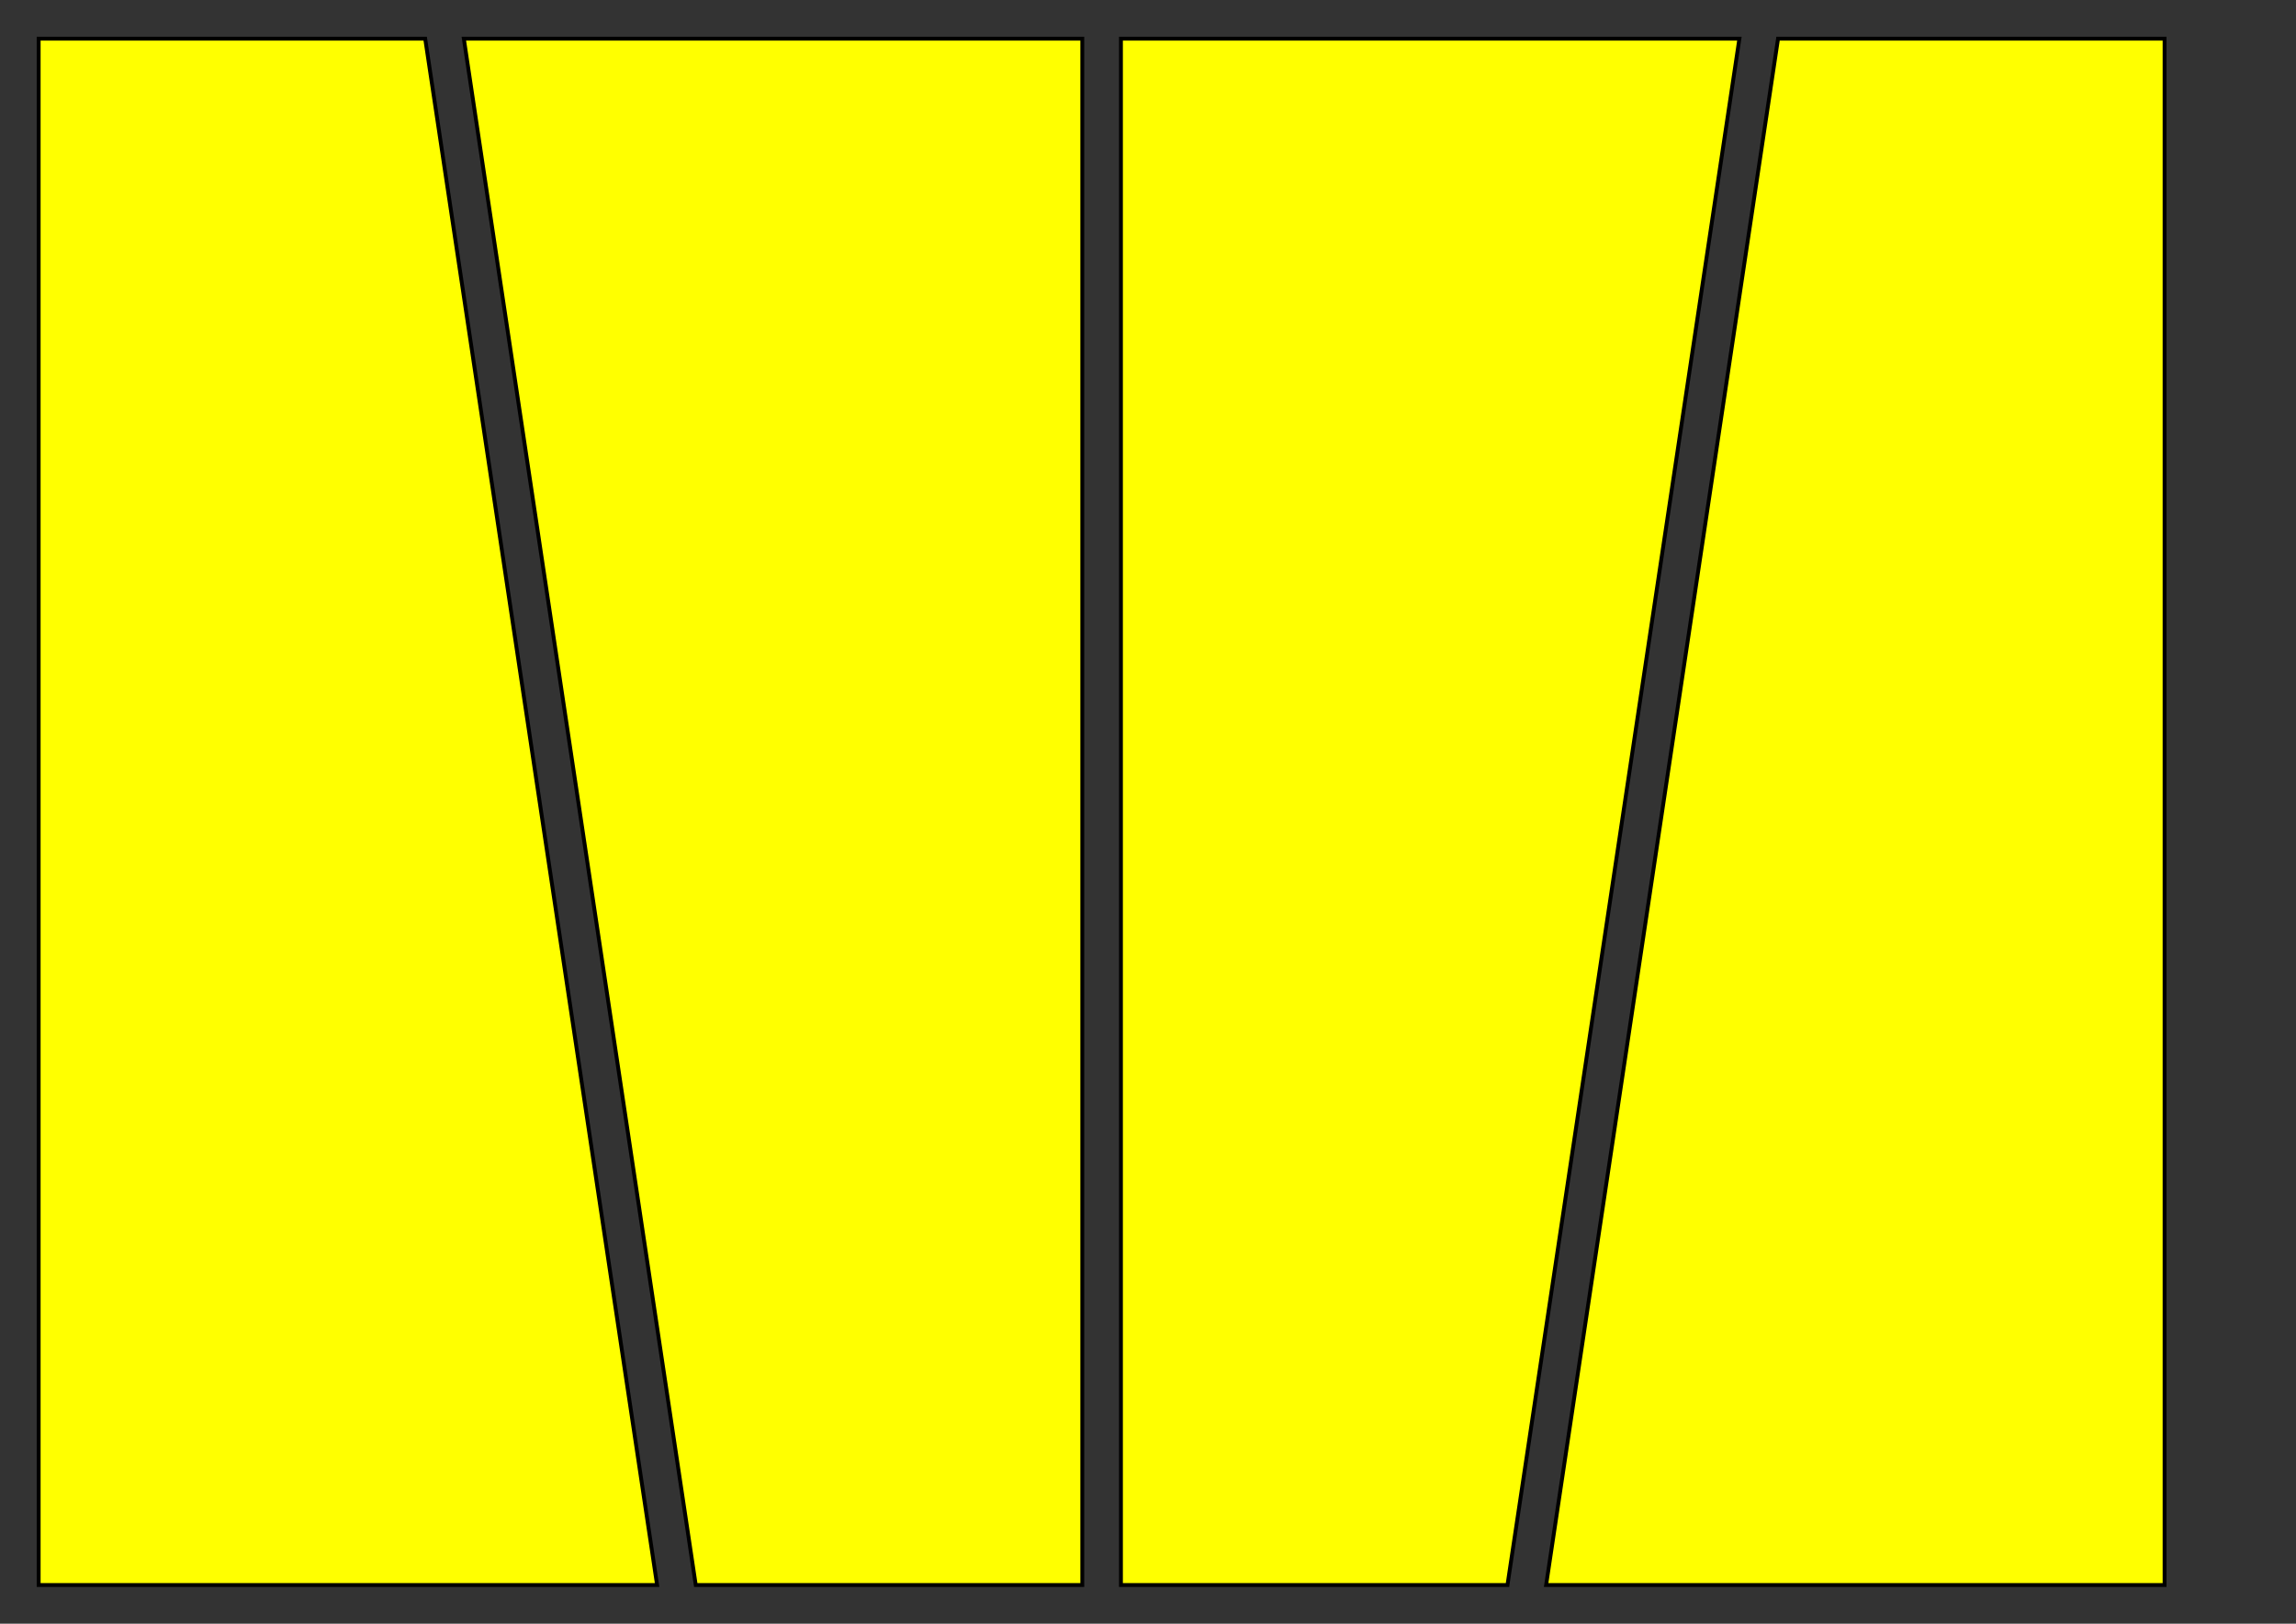 <?xml version="1.0" encoding="UTF-8" standalone="no"?>
<!-- Created with Inkscape (http://www.inkscape.org/) -->

<svg
   xmlns:dc="http://purl.org/dc/elements/1.1/"
   xmlns:cc="http://creativecommons.org/ns#"
   xmlns:rdf="http://www.w3.org/1999/02/22-rdf-syntax-ns#"
   xmlns:svg="http://www.w3.org/2000/svg"
   xmlns="http://www.w3.org/2000/svg"
   xmlns:sodipodi="http://sodipodi.sourceforge.net/DTD/sodipodi-0.dtd"
   xmlns:inkscape="http://www.inkscape.org/namespaces/inkscape"
   width="297mm"
   height="210mm"
   id="svg2"
   version="1.1"
   inkscape:version="0.92.4 (5da689c313, 2019-01-14)"
   sodipodi:docname="roby-panel-worksheet.svg">
  <rect width="100%" height="100%" fill="#333333" stroke="none"/>
  <title
     id="title2987">Laser A0 Template</title>
  <defs
     id="defs4" />
  <sodipodi:namedview
     id="base"
     pagecolor="#ffffff"
     bordercolor="#666666"
     borderopacity="1.0"
     inkscape:pageopacity="0.0"
     inkscape:pageshadow="2"
     inkscape:zoom="0.35"
     inkscape:cx="2279.3833"
     inkscape:cy="212.88938"
     inkscape:document-units="mm"
     inkscape:current-layer="layer1"
     showgrid="true"
     units="mm"
     width="1200mm"
     inkscape:window-width="1920"
     inkscape:window-height="1017"
     inkscape:window-x="1912"
     inkscape:window-y="-8"
     inkscape:window-maximized="1"
     inkscape:snap-grids="true"
     inkscape:snap-bbox="true"
     inkscape:bbox-paths="true"
     inkscape:bbox-nodes="true"
     inkscape:snap-to-guides="false"
     inkscape:snap-object-midpoints="false"
     inkscape:snap-center="false"
     inkscape:snap-bbox-edge-midpoints="false"
     inkscape:snap-bbox-midpoints="false"
     showguides="false">
    <inkscape:grid
       type="xygrid"
       id="grid2985"
       empspacing="5"
       visible="true"
       enabled="true"
       snapvisiblegridlinesonly="true"
       units="mm"
       spacingx="3.78"
       spacingy="3.78"
       originx="0"
       originy="0" />
  </sodipodi:namedview>
  <g
     inkscape:label="Layer 1"
     inkscape:groupmode="layer"
     id="layer1"
     transform="translate(0,-328.817)">
    <rect
       id="rect62"
       width="1133.858"
       height="755.906"
       x="772.643"
       y="2348.525"
       style="fill:#ff0000;stroke:#000000;stroke-width:0.348;stroke-opacity:1" />
    <rect
       style="fill:#ff0000;stroke:#000000;stroke-width:0.348;stroke-opacity:1"
       y="2348.525"
       x="1906.502"
       height="755.906"
       width="1133.858"
       id="rect64" />
    <path
       sodipodi:nodetypes="ccccc"
       inkscape:connector-curvature="0"
       id="path3023"
       d="M 207.874,347.715 321.26,1103.621 H 18.898 V 347.715 Z"
       style="fill:#ffff00;stroke:#000000;stroke-width:1.89;stroke-opacity:1" />
    <path
       style="fill:#ffff00;stroke:#000000;stroke-width:1.89;stroke-opacity:1"
       d="M 340.157,1103.621 226.772,347.715 h 302.362 v 755.906 z"
       id="path3713"
       inkscape:connector-curvature="0"
       sodipodi:nodetypes="ccccc" />
    <path
       style="fill:#ffff00;stroke:#000000;stroke-width:1.89;stroke-opacity:1"
       d="M 869.291,347.715 755.905,1103.621 H 1058.268 V 347.715 Z"
       id="path3715"
       inkscape:connector-curvature="0"
       sodipodi:nodetypes="ccccc" />
    <path
       sodipodi:nodetypes="ccccc"
       inkscape:connector-curvature="0"
       id="path3717"
       d="M 737.008,1103.621 850.394,347.715 H 548.031 v 755.906 z"
       style="fill:#ffff00;stroke:#000000;stroke-width:1.89;stroke-opacity:1" />
    <path
       style="fill:#ffff00;stroke:#000000;stroke-width:1.89;stroke-opacity:1"
       d="m 1379.527,113.385 v 75.592 h 22.678 v 37.795 h -22.678 v 37.795 h 22.678 v 37.795 h -22.678 v 37.797 h 22.678 v 37.795 h -22.678 v 37.795 h 755.906 v -37.795 h -22.678 V 340.158 h 22.678 v -37.797 h -22.678 v -37.795 h 22.678 v -37.795 z"
       transform="translate(0,328.817)"
       id="path3719"
       inkscape:connector-curvature="0" />
    <rect
       style="fill:#ffff00;stroke:#000000;stroke-width:1.89;stroke-opacity:1"
       id="rect3721"
       width="94.488"
       height="37.795"
       x="510.236"
       y="234.329" />
    <rect
       style="fill:#ff00ff;stroke:#000000;stroke-width:0.461;stroke-opacity:1"
       id="rect28"
       width="226.772"
       height="302.362"
       x="1226.187"
       y="2348.525" />
    <rect
       y="2348.525"
       x="1452.958"
       height="302.362"
       width="226.772"
       id="rect42"
       style="fill:#ff00ff;stroke:#000000;stroke-width:0.461;stroke-opacity:1" />
    <rect
       y="2348.525"
       x="1679.73"
       height="302.362"
       width="226.772"
       id="rect44"
       style="fill:#ff00ff;stroke:#000000;stroke-width:0.461;stroke-opacity:1" />
    <rect
       style="fill:#ff00ff;stroke:#000000;stroke-width:0.461;stroke-opacity:1"
       id="rect48"
       width="226.772"
       height="302.362"
       x="772.643"
       y="2348.525" />
    <rect
       y="2348.525"
       x="999.415"
       height="302.362"
       width="226.772"
       id="rect50"
       style="fill:#ff00ff;stroke:#000000;stroke-width:0.461;stroke-opacity:1" />
    <rect
       y="2348.525"
       x="2360.045"
       height="302.362"
       width="226.772"
       id="rect52"
       style="fill:#ff00ff;stroke:#000000;stroke-width:0.461;stroke-opacity:1" />
    <rect
       style="fill:#ff00ff;stroke:#000000;stroke-width:0.461;stroke-opacity:1"
       id="rect54"
       width="226.772"
       height="302.362"
       x="2586.817"
       y="2348.525" />
    <rect
       style="fill:#ff00ff;stroke:#000000;stroke-width:0.461;stroke-opacity:1"
       id="rect56"
       width="226.772"
       height="302.362"
       x="2813.588"
       y="2499.706" />
    <rect
       y="2348.525"
       x="1906.502"
       height="302.362"
       width="226.772"
       id="rect58"
       style="fill:#ff00ff;stroke:#000000;stroke-width:0.461;stroke-opacity:1" />
    <rect
       style="fill:#ff00ff;stroke:#000000;stroke-width:0.461;stroke-opacity:1"
       id="rect60"
       width="226.772"
       height="302.362"
       x="2133.273"
       y="2348.525" />
    <circle
       style="fill:#00ff00;stroke:#000000;stroke-width:0.25;stroke-opacity:1"
       id="path66"
       cx="1452.958"
       cy="2650.887"
       r="47.244" />
    <circle
       r="47.244"
       cy="2650.887"
       cx="2360.045"
       id="circle68"
       style="fill:#00ff00;stroke:#000000;stroke-width:0.25;stroke-opacity:1" />
    <rect
       style="fill:#ffff00;stroke:#000000;stroke-width:0.486;stroke-opacity:1"
       id="rect70"
       width="151.181"
       height="321.26"
       x="594.286"
       y="1601.258" />
    <circle
       style="opacity:0.99;fill:#0000ff;stroke:#000000;stroke-width:0.302;stroke-opacity:1"
       id="path72"
       cx="594.286"
       cy="1601.258"
       r="9.449" />
    <circle
       r="9.449"
       cy="1601.258"
       cx="745.467"
       id="circle74"
       style="fill:#0000ff;stroke:#000000;stroke-width:0.302;stroke-opacity:1" />
    <circle
       style="fill:#0000ff;stroke:#000000;stroke-width:0.302;stroke-opacity:1"
       id="circle80"
       cx="745.467"
       cy="1922.518"
       r="9.449" />
    <circle
       r="9.449"
       cy="1922.518"
       cx="594.286"
       id="circle82"
       style="fill:#0000ff;stroke:#000000;stroke-width:0.302;stroke-opacity:1" />
    <circle
       r="9.449"
       cy="2490.257"
       cx="1377.368"
       id="circle90"
       style="opacity:0.99;fill:#0000ff;stroke:#000000;stroke-width:0.302;stroke-opacity:1" />
    <circle
       style="fill:#0000ff;stroke:#000000;stroke-width:0.302;stroke-opacity:1"
       id="circle92"
       cx="1528.549"
       cy="2490.257"
       r="9.449" />
    <circle
       r="9.449"
       cy="2811.517"
       cx="1528.549"
       id="circle94"
       style="fill:#0000ff;stroke:#000000;stroke-width:0.302;stroke-opacity:1" />
    <circle
       style="fill:#0000ff;stroke:#000000;stroke-width:0.302;stroke-opacity:1"
       id="circle96"
       cx="1377.368"
       cy="2811.517"
       r="9.449" />
    <circle
       style="opacity:0.99;fill:#0000ff;stroke:#000000;stroke-width:0.302;stroke-opacity:1"
       id="circle100"
       cx="2284.455"
       cy="2490.257"
       r="9.449" />
    <circle
       r="9.449"
       cy="2490.257"
       cx="2435.636"
       id="circle102"
       style="fill:#0000ff;stroke:#000000;stroke-width:0.302;stroke-opacity:1" />
    <circle
       style="fill:#0000ff;stroke:#000000;stroke-width:0.302;stroke-opacity:1"
       id="circle104"
       cx="2435.636"
       cy="2811.517"
       r="9.449" />
    <circle
       r="9.449"
       cy="2811.517"
       cx="2284.455"
       id="circle106"
       style="fill:#0000ff;stroke:#000000;stroke-width:0.302;stroke-opacity:1" />
    <rect
       style="fill:#ffff00;stroke:#000000;stroke-width:0.33;stroke-opacity:1"
       id="rect108"
       width="226.772"
       height="151.181"
       x="2813.588"
       y="2348.525" />
    <circle
       style="fill:#00ff00;stroke:#000000;stroke-width:0.28;stroke-opacity:1"
       id="circle110"
       cx="2813.588"
       cy="2499.706"
       r="52.913" />
    <circle
       r="52.913"
       cy="2802.068"
       cx="2813.588"
       id="circle112"
       style="fill:#00ff00;stroke:#000000;stroke-width:0.28;stroke-opacity:1" />
    <rect
       transform="rotate(90)"
       style="opacity:1;vector-effect:none;fill:#ffff00;fill-opacity:1;stroke:#000000;stroke-width:1.89;stroke-linecap:butt;stroke-linejoin:miter;stroke-miterlimit:4;stroke-dasharray:none;stroke-dashoffset:0;stroke-opacity:1"
       id="rect128"
       width="302.362"
       height="2267.717"
       x="7.558"
       y="-4384.252" />
    <path
       style="opacity:1;vector-effect:none;fill:#ffff00;fill-opacity:1;stroke:#000000;stroke-width:1.89;stroke-linecap:butt;stroke-linejoin:miter;stroke-miterlimit:4;stroke-dasharray:none;stroke-dashoffset:0;stroke-opacity:1"
       d="m 2150.551,548.031 v 37.795 h 22.678 v 37.797 h -22.678 v 37.795 h 22.678 v 37.795 h -22.678 v 37.795 H 3284.41 V 548.031 Z"
       transform="translate(0,328.817)"
       id="rect4849"
       inkscape:connector-curvature="0" />
  </g>
</svg>
